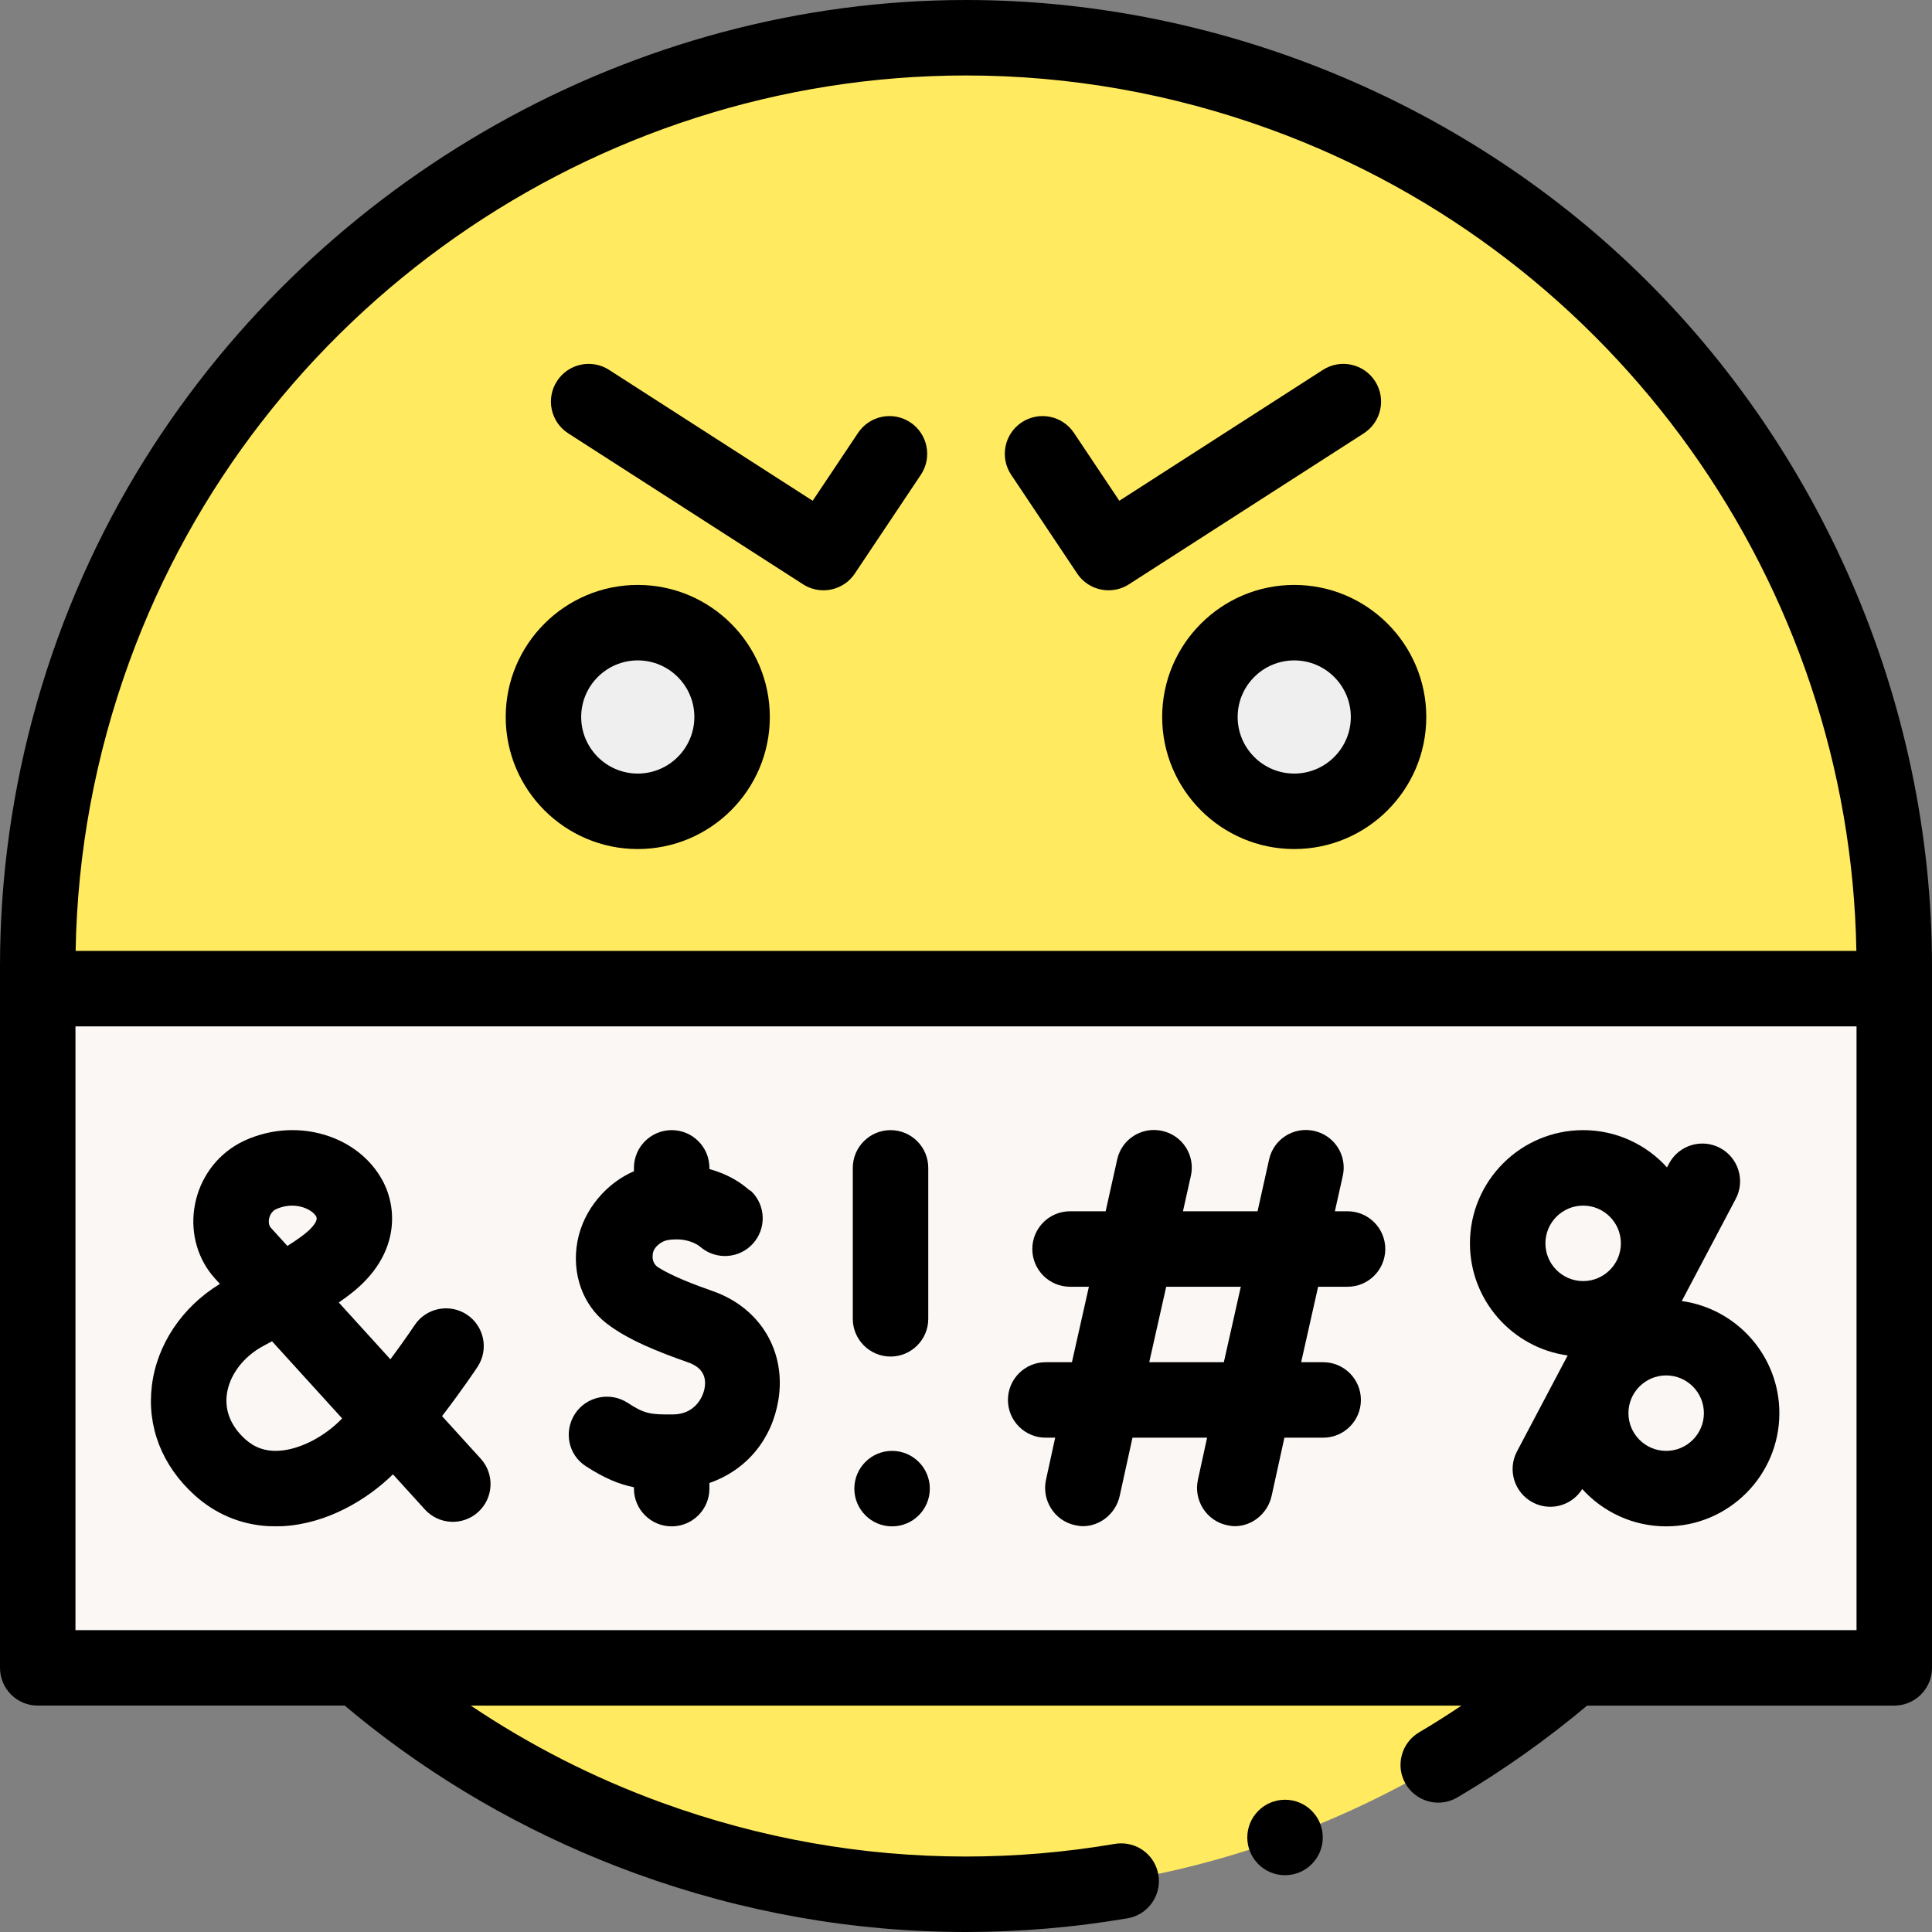 <svg id="Layer_1" enable-background="new 0 0 512 512" height="512" viewBox="0 0 512 512" width="512" xmlns="http://www.w3.org/2000/svg"><rect x="0" y="0" width="512" height="512" fill="#808080" stroke="none"/><g><circle id="XMLID_92_" cx="256" cy="255.997" fill="#ffea60" r="245.933"/><circle cx="169.015" cy="190.004" fill="#efefef" r="24.996"/><circle cx="342.985" cy="190.004" fill="#efefef" r="24.996"/><path d="m10 261.997h492v180h-492z" fill="#faf7f5"/><g><path d="m431.266 69.44c-47.071-44.229-110.679-69.44-175.266-69.44-88.083 0-171.025 47.223-217.614 121.696-25.063 40.063-38.386 87.038-38.386 134.283v186.021c0 5.522 4.477 10 10 10h81.353c2.282 1.92 4.593 3.81 6.947 5.649 21.12 16.521 44.73 29.591 70.17 38.851 28.25 10.279 57.7 15.5 87.51 15.5 14.29 0 28.7-1.221 42.82-3.63 2.64-.45 4.94-1.9 6.48-4.08 1.54-2.181 2.15-4.83 1.7-7.46-.82-4.82-4.96-8.32-9.85-8.32-.56 0-1.13.05-1.69.14-13.02 2.221-26.3 3.351-39.46 3.351-27.47 0-54.61-4.811-80.67-14.3-18.086-6.579-35.009-15.263-50.547-25.7h262.542c-3.673 2.466-7.412 4.843-11.235 7.1-2.3 1.36-3.94 3.53-4.6 6.12-.67 2.59-.29 5.28 1.07 7.58 1.79 3.03 5.09 4.92 8.62 4.92 1.78 0 3.53-.49 5.08-1.4 12.171-7.184 23.638-15.323 34.365-24.319h81.395c5.523 0 10-4.478 10-10 0 0 0-184.342 0-185.98 0-70.048-29.687-138.619-80.734-186.582zm-396.976 105.87c33.8-92.89 122.9-155.3 221.73-155.31 27.47 0 54.61 4.81 80.67 14.29 91.628 33.341 153.594 120.491 155.27 217.71h-471.916c.442-26.102 5.224-51.89 14.246-76.69zm457.71 256.69h-472v-160h472z"/><circle cx="340.547" cy="486.95" r="10"/><path d="m169.015 155.012c-19.297 0-34.996 15.699-34.996 34.996s15.699 34.996 34.996 34.996 34.996-15.699 34.996-34.996-15.699-34.996-34.996-34.996zm0 49.992c-8.269 0-14.996-6.728-14.996-14.996s6.727-14.996 14.996-14.996 14.996 6.728 14.996 14.996-6.728 14.996-14.996 14.996z"/><path d="m342.985 155.012c-19.297 0-34.996 15.699-34.996 34.996s15.699 34.996 34.996 34.996 34.996-15.699 34.996-34.996-15.699-34.996-34.996-34.996zm0 49.992c-8.269 0-14.996-6.728-14.996-14.996s6.727-14.996 14.996-14.996 14.996 6.728 14.996 14.996-6.727 14.996-14.996 14.996z"/><path d="m277.112 381h2.522l-2.429 11.138c-1.197 5.392 2.204 10.83 7.595 12.027.73.162 1.458.288 2.176.288 4.585 0 8.718-3.343 9.753-8.005l3.391-15.448h19.773l-2.429 11.138c-1.197 5.392 2.204 10.83 7.595 12.027.73.162 1.458.288 2.176.288 4.585 0 8.718-3.343 9.753-8.005l3.392-15.448h10.273c5.523 0 10-4.478 10-10s-4.477-10-10-10h-5.834l4.495-20h7.798c5.523 0 10-4.478 10-10s-4.477-10-10-10h-3.359l2.103-9.403c1.197-5.392-2.204-10.697-7.595-11.895-5.395-1.202-10.732 2.151-11.929 7.543l-3.065 13.755h-19.773l2.103-9.403c1.197-5.392-2.204-10.697-7.595-11.895-5.393-1.202-10.733 2.151-11.929 7.543l-3.066 13.755h-9.437c-5.523 0-10 4.478-10 10s4.477 10 10 10h4.997l-4.495 20h-6.961c-5.523 0-10 4.478-10 10s4.478 10 10.001 10zm31.942-40h19.773l-4.495 20h-19.773z"/><path d="m51.493 396.166c5.55 5.046 12.288 7.872 19.662 8.282.624.035 3.05.038 3.636.008 11.982-.601 22.65-7.17 29.344-13.744l8.464 9.313c3.714 4.087 10.039 4.39 14.126.675 4.087-3.714 4.389-10.039.675-14.126l-10.254-11.283c5.496-7.164 9.164-12.698 9.402-13.058 3.043-4.608 1.774-10.812-2.834-13.855-4.609-3.042-10.812-1.773-13.855 2.834-.045.068-2.523 3.807-6.401 9.017l-13.685-15.058c1.27-.869 2.458-1.74 3.573-2.628 12.503-9.958 12.104-22.283 7.964-29.813-6.121-11.13-20.635-16.097-33.755-11.561-2.04.705-3.795 1.529-5.368 2.52-5.831 3.676-9.738 9.763-10.72 16.7-.95 6.711 1.011 13.377 5.38 18.288.023.025.047.052.071.078l1.354 1.49c-10.009 6.116-16.691 16.053-18.028 26.973-1.33 10.863 2.665 21.143 11.249 28.948zm19.777-72.974c.154-1.09.746-2.056 1.581-2.582.144-.091.495-.28 1.239-.537 4.72-1.632 8.759.592 9.696 2.295.809 1.47-2.273 4.032-2.899 4.53-1.322 1.053-2.9 2.138-4.733 3.286l-4.384-4.824c-.603-.698-.573-1.655-.5-2.168zm-11.174 46.457c.625-5.109 4.312-10.061 9.619-12.92.809-.436 1.6-.862 2.374-1.28l18.579 20.443c-4.65 4.887-11.344 8.312-16.876 8.588-3.448.179-6.349-.845-8.844-3.113-3.701-3.364-5.379-7.416-4.852-11.718z"/><path d="m415.448 359.212-13.431 25.425c-2.58 4.884-.712 10.934 4.171 13.513 1.49.787 3.087 1.16 4.662 1.16 3.354 0 6.584-1.709 8.459-4.7 5.494 6.069 13.429 9.89 22.241 9.89 16.542 0 30-13.458 30-30 0-15.139-11.274-27.687-25.866-29.708l14.298-27.067c2.58-4.884.712-10.934-4.171-13.513-4.884-2.582-10.934-.712-13.513 4.171l-.522.989c-5.493-6.06-13.422-9.872-22.226-9.872-16.542 0-30 13.458-30 30 .001 15.15 11.291 27.705 25.898 29.712zm26.103 5.288c5.514 0 10 4.486 10 10s-4.486 10-10 10-10-4.486-10-10 4.486-10 10-10zm-22-45c5.514 0 10 4.486 10 10s-4.486 10-10 10-10-4.486-10-10 4.486-10 10-10z"/><path d="m236 359.5c5.52 0 10-4.49 10-10v-40c0-5.521-4.48-10-10-10-5.51 0-10 4.479-10 10v40c0 5.51 4.49 10 10 10z"/><circle cx="236.41" cy="394.5" r="10"/><path d="m155.195 388.521c4.9 3.187 8.805 4.818 12.805 5.619v.36c0 5.522 4.477 10 10 10s10-4.478 10-10v-1.491c10-3.492 16.554-11.672 18.268-21.921 2.151-12.869-4.739-24.484-17.313-28.903-4.912-1.726-10.749-3.944-14.467-6.277-.531-.333-1.953-1.345-1.427-3.958.183-.907 1.116-2.197 2.758-2.958 1.262-.585 3.149-.523 3.376-.54 2.627-.055 4.607.842 5.545 1.376.392.223.947.688 1.123.829 4.066 3.269 10.027 2.874 13.614-1.021 3.673-3.984 3.495-10.149-.349-13.916-.074-.072-.632-.379-.705-.444-2.122-1.879-5.422-4.082-10.422-5.466v-.31c0-5.522-4.477-10-10-10s-10 4.478-10 10v.893c-7 2.985-13.348 9.944-14.963 18.542-1.603 8.532 1.38 16.847 7.604 21.699 5.747 4.48 13.874 7.655 21.739 10.42 3.419 1.201 4.905 3.468 4.358 6.736-.435 2.602-2.675 7.014-8.369 7.051-6.135.059-7.589-.184-12.053-3.087-4.632-3.009-10.934-1.699-13.944 2.933-3.012 4.629-1.808 10.823 2.822 13.834z"/><path d="m364.412 101.025c-2.987-4.646-9.175-5.991-13.819-3.005l-53.962 34.688-12.032-18.001c-3.069-4.592-9.279-5.827-13.871-2.757-4.591 3.068-5.826 9.279-2.757 13.87l17.491 26.168c1.926 2.882 5.093 4.444 8.323 4.444 1.853 0 3.727-.515 5.398-1.589l62.225-40c4.645-2.985 5.99-9.172 3.004-13.818z"/><path d="m241.273 111.951c-4.592-3.07-10.801-1.835-13.871 2.757l-12.032 18.001-53.962-34.688c-4.645-2.986-10.833-1.642-13.819 3.005-2.986 4.646-1.641 10.833 3.005 13.819l62.225 40c1.672 1.075 3.545 1.589 5.398 1.589 3.23 0 6.397-1.563 8.323-4.444l17.491-26.168c3.068-4.592 1.833-10.802-2.758-13.871z"/></g></g></svg>